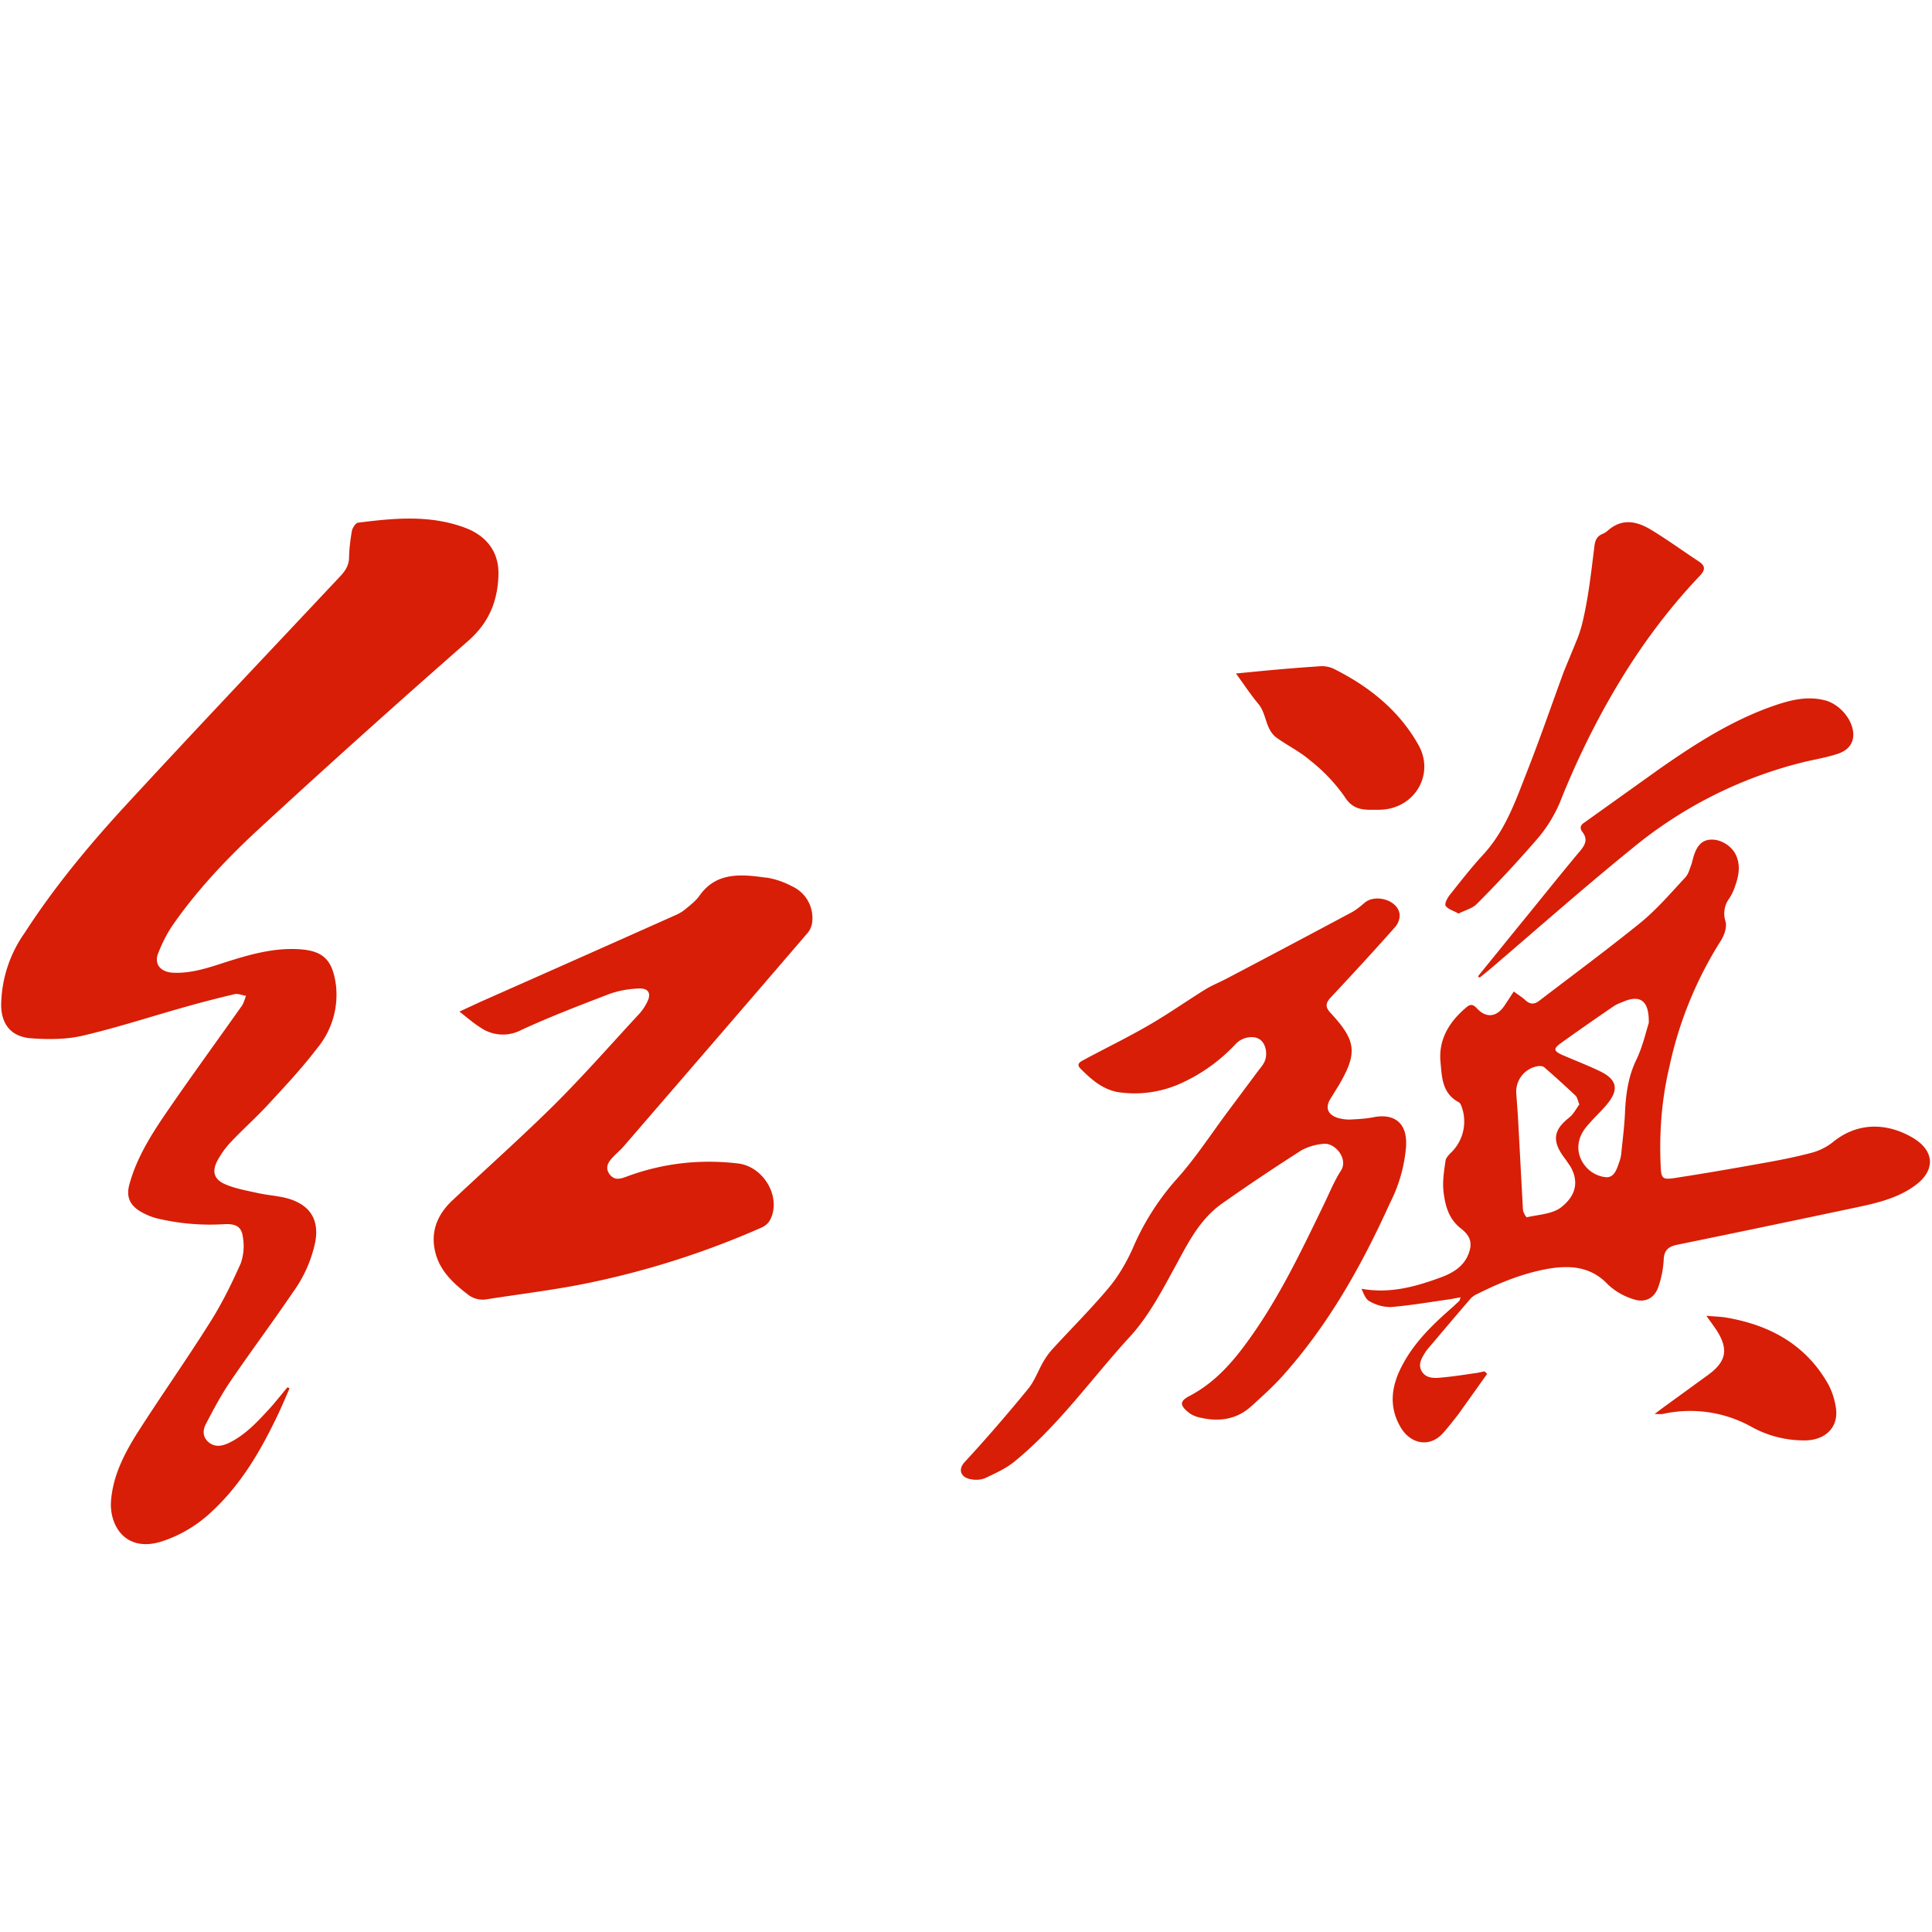 <?xml version="1.0" standalone="no"?><!DOCTYPE svg PUBLIC "-//W3C//DTD SVG 1.1//EN" "http://www.w3.org/Graphics/SVG/1.1/DTD/svg11.dtd"><svg t="1642599398771" class="icon" viewBox="0 0 1024 1024" version="1.1" xmlns="http://www.w3.org/2000/svg" p-id="6313" xmlns:xlink="http://www.w3.org/1999/xlink" width="128" height="128"><defs><style type="text/css"></style></defs><path d="M246.033 279.552c11.878 4.301 18.432 12.971 18.159 24.986-0.341 13.653-4.779 25.259-15.974 35.089-37.069 32.495-73.728 65.399-109.978 98.782-17.067 15.701-33.109 32.495-46.285 51.337-3.413 4.847-6.076 10.24-8.192 15.701-2.116 5.666 1.365 9.694 7.782 10.103 10.65 0.546 20.275-3.14 30.037-6.212 10.923-3.413 21.845-6.417 33.451-6.349 15.36 0.137 21.026 4.574 23.006 18.978a44.373 44.373 0 0 1-9.899 33.587c-7.919 10.377-16.93 20.07-25.941 29.764-6.212 6.827-13.244 12.971-19.661 19.797a47.377 47.377 0 0 0-7.305 10.035c-3.072 5.871-1.843 10.103 4.506 12.698 5.461 2.253 11.401 3.277 17.271 4.574 4.779 1.024 9.762 1.365 14.541 2.526 12.425 3.209 17.749 11.059 15.565 23.211a69.359 69.359 0 0 1-11.947 26.897c-10.786 15.906-22.323 31.334-33.109 47.172-4.847 7.1-8.875 14.746-12.834 22.323-1.775 3.277-1.98 6.963 1.229 9.762 3.413 2.935 7.236 2.185 10.854 0.478 8.875-4.301 15.223-11.332 21.641-18.295 3.277-3.618 6.281-7.509 9.421-11.196l1.092 0.546c-2.048 4.779-4.096 9.557-6.349 14.336-8.875 18.569-19.183 36.454-34.816 50.927a69.973 69.973 0 0 1-26.419 15.838c-19.593 6.281-27.989-8.738-27.034-21.367 0.956-13.107 6.827-24.713 13.653-35.635 12.698-19.934 26.419-39.322 38.98-59.324 6.212-9.83 11.401-20.412 16.111-30.993a27.58 27.58 0 0 0 1.161-13.79c-0.683-5.666-3.55-7.168-9.489-7.031a120.149 120.149 0 0 1-36.727-3.209 35.362 35.362 0 0 1-7.987-3.413c-5.803-3.413-7.714-7.987-6.007-14.268 3.618-13.517 10.991-25.532 18.842-37.069 13.244-19.388 27.17-38.434 40.755-57.685 1.092-1.502 1.502-3.482 2.253-5.325-2.048-0.341-4.301-1.365-6.144-0.887a575.488 575.488 0 0 0-26.351 6.827c-18.022 5.052-35.84 10.923-54.067 15.155-8.806 2.048-18.432 2.048-27.511 1.365-10.377-0.819-15.565-7.373-15.701-17.408a67.652 67.652 0 0 1 12.493-38.502c15.019-23.279 32.768-44.851 51.541-65.399 38.093-41.37 76.868-82.193 115.371-123.221 2.731-2.867 4.847-5.803 4.983-9.967 0.068-4.779 0.683-9.694 1.502-14.404 0.341-1.638 1.98-4.233 3.277-4.369 18.91-2.389 37.82-4.233 56.252 2.526z m495.753 204.527a9.557 9.557 0 0 1-2.185 7.1c-11.264 12.698-22.733 25.19-34.338 37.547-2.731 3.004-2.935 5.052 0 8.192 13.653 14.746 14.336 21.163 4.369 38.229l-4.437 7.168c-2.935 4.779-1.57 8.465 3.959 10.24 2.048 0.546 4.301 0.887 6.417 0.819 4.096-0.205 8.329-0.41 12.425-1.229 10.377-2.048 16.93 2.594 17.271 12.561v2.662a80.077 80.077 0 0 1-8.602 30.379c-14.746 32.563-32.085 63.693-56.32 90.931-5.257 5.939-11.264 11.332-17.135 16.657-8.26 7.509-18.227 8.465-28.809 5.598a13.653 13.653 0 0 1-5.12-2.867c-4.096-3.55-3.686-5.598 1.092-8.124 13.995-7.305 23.62-18.705 32.29-30.925 15.565-21.845 26.965-45.739 38.502-69.564 3.14-6.349 5.734-13.039 9.557-18.978 4.096-6.417-3.345-15.155-9.489-14.199a30.037 30.037 0 0 0-11.332 3.345c-14.336 9.148-28.399 18.569-42.257 28.331-11.742 8.329-17.749 20.48-24.371 32.631-7.236 13.175-14.336 27.034-24.576 38.093-20.207 22.05-37.41 46.694-60.962 65.946-4.574 3.755-10.24 6.281-15.701 8.875a13.38 13.38 0 0 1-7.305 0.546c-5.257-0.751-7.305-4.983-3.413-9.148 11.537-12.493 22.665-25.395 33.451-38.571 3.686-4.437 5.53-10.103 8.465-15.019a40.004 40.004 0 0 1 5.052-6.758c9.83-10.718 20.207-21.026 29.491-32.154 5.12-6.144 9.148-13.175 12.425-20.343a135.168 135.168 0 0 1 22.801-36.386c10.445-11.469 18.842-24.576 28.194-37.069l15.77-21.163c1.024-1.297 2.048-2.526 2.867-3.959 2.321-3.959 1.297-10.24-2.048-12.493-3.209-2.321-9.011-1.434-12.561 2.048a90.795 90.795 0 0 1-28.877 20.958 59.187 59.187 0 0 1-34.27 4.779c-8.055-1.638-13.858-6.827-19.319-12.288-2.731-2.731 0.137-3.823 2.048-4.915 11.401-6.144 23.142-11.81 34.27-18.295 10.172-5.871 19.729-12.629 29.628-18.773 3.618-2.253 7.646-3.823 11.401-5.803 22.118-11.605 44.237-23.347 66.219-35.089 2.526-1.365 4.779-3.277 6.963-5.12 5.598-4.779 17.203-1.502 18.432 5.598z m164.864-39.049c5.461-0.341 11.332 3.413 13.517 8.329 2.458 5.598 1.365 10.991-0.546 16.384a28.467 28.467 0 0 1-3.004 6.349 13.38 13.38 0 0 0-2.048 12.288c0.887 3.209-0.819 7.851-2.935 10.923a204.117 204.117 0 0 0-26.829 66.15c-4.164 17.545-5.461 35.362-4.574 53.248 0.273 5.803 1.092 6.622 6.963 5.734 15.701-2.389 31.403-5.12 46.967-7.919 8.533-1.502 16.998-3.14 25.259-5.325a31.198 31.198 0 0 0 11.742-5.598c14.404-11.947 30.583-9.762 42.803-2.458 11.537 6.895 11.878 17.271 1.161 25.122-9.148 6.758-20.139 9.353-31.13 11.674-31.607 6.69-63.283 13.312-94.959 19.797-4.779 0.956-7.031 2.935-7.236 7.851a53.248 53.248 0 0 1-2.731 14.199c-1.98 6.144-6.963 9.011-13.312 6.827a34.27 34.27 0 0 1-13.585-7.851c-8.67-9.216-19.319-10.24-30.925-8.397-13.653 2.321-26.283 7.441-38.502 13.585a10.786 10.786 0 0 0-3.277 2.321c-7.714 8.943-15.36 18.022-23.006 27.034l-0.546 0.683c-2.048 3.345-4.574 6.758-2.458 10.65 2.253 4.096 6.758 3.891 10.718 3.482 6.281-0.546 12.493-1.57 18.773-2.458l3.891-0.819 1.365 1.365-15.087 21.163c-2.662 3.482-5.325 6.827-8.192 10.103-7.1 8.055-17.476 6.007-22.733-3.277-6.485-11.264-4.506-22.391 1.365-33.178 6.417-11.947 16.179-21.367 26.487-30.31l3.277-3.072c0.341-0.273 0.341-0.683 0.819-2.048l-5.052 0.956c-10.65 1.502-21.231 3.345-31.949 4.233a22.323 22.323 0 0 1-11.264-3.072c-2.116-1.092-3.14-4.096-4.233-6.622 15.223 2.731 28.877-1.161 42.325-6.144 6.212-2.321 11.81-5.734 14.336-12.22 2.253-5.803 1.092-9.626-3.891-13.517-6.69-5.12-8.533-12.493-9.353-19.934-0.546-5.257 0.341-10.718 1.092-16.043 0.273-1.638 1.911-3.345 3.277-4.642a23.006 23.006 0 0 0 5.257-24.03c-0.341-0.819-0.683-1.843-1.365-2.253-9.148-4.779-9.079-13.653-9.83-21.504-1.092-11.81 4.574-21.231 13.79-28.945 2.048-1.775 3.482-1.502 5.393 0.478 4.983 5.461 10.513 4.847 14.677-1.229l4.983-7.578c2.389 1.775 4.506 3.072 6.349 4.779 2.321 2.048 4.506 2.116 6.963 0.273 18.022-13.79 36.318-27.307 53.931-41.574 8.67-7.1 16.043-15.77 23.689-23.962 1.707-1.843 2.321-4.642 3.277-7.031l1.024-3.823c1.843-6.144 4.574-8.875 9.079-9.148z m-2.253 252.382c4.028 0.341 6.963 0.41 9.83 0.819 23.825 3.891 42.871 14.541 54.613 35.157 2.048 3.686 3.413 7.919 4.096 12.015 1.98 10.24-4.642 17.613-15.497 18.022a57.139 57.139 0 0 1-29.218-7.236 66.833 66.833 0 0 0-46.899-6.758c-0.956 0.205-1.98 0-4.369 0l4.779-3.55 23.484-17.067c9.694-7.031 11.059-13.517 4.779-23.484-1.502-2.321-3.209-4.574-5.598-7.919zM405.914 465.101c4.779 0.683 9.626 2.389 13.858 4.642a18.432 18.432 0 0 1 10.786 18.091 11.196 11.196 0 0 1-2.253 6.349c-32.563 37.956-65.263 75.776-97.963 113.664-2.048 2.321-4.642 4.301-6.622 6.758-2.048 2.458-2.731 5.188-0.41 8.055 2.389 2.867 5.12 2.321 8.26 1.161 19.183-7.236 39.117-9.557 59.529-7.168 14.063 1.638 23.415 18.569 16.862 30.31a9.557 9.557 0 0 1-4.369 3.686 453.632 453.632 0 0 1-95.095 30.037c-16.794 3.277-33.792 5.325-50.654 7.987a12.629 12.629 0 0 1-10.24-2.867c-7.714-5.939-14.473-12.425-16.862-21.982-2.662-10.65 0.819-19.729 8.738-27.307 18.295-17.203 37.137-33.929 54.955-51.61 15.497-15.497 29.901-31.949 44.783-47.991a27.238 27.238 0 0 0 3.686-5.598c2.526-4.779 0.887-7.714-4.642-7.373a52.292 52.292 0 0 0-14.882 2.731c-15.838 6.076-31.744 12.151-47.104 19.251a20.89 20.89 0 0 1-21.709-1.365c-3.618-2.253-6.827-5.12-11.059-8.397l11.196-5.188c34.679-15.36 69.291-30.72 103.97-46.217a22.665 22.665 0 0 0 5.257-3.413c2.458-2.048 5.052-4.096 6.827-6.622 8.875-12.629 22.05-11.401 35.157-9.557z m409.463 99.942a13.722 13.722 0 0 0-11.742 14.199l0.887 12.288 2.662 49.562c0.068 1.434 1.707 4.164 2.048 4.096 6.144-1.434 13.585-1.707 18.159-5.257 8.124-6.349 9.421-13.79 4.983-21.641L829.713 614.4c-7.509-9.557-6.349-15.497 1.911-21.982 2.389-1.843 3.755-4.779 5.461-7.031-0.819-2.048-1.092-3.755-2.048-4.71a562.517 562.517 0 0 0-16.589-15.019c-0.683-0.614-2.048-0.683-3.072-0.614z m45.534-34.338c-2.048 0.819-4.096 1.57-5.803 2.731-9.353 6.417-18.705 12.902-27.921 19.524-3.959 2.867-3.686 4.096 0.751 6.144 6.622 2.867 13.38 5.461 19.797 8.533 9.353 4.437 10.513 9.762 4.096 17.545-3.413 4.164-7.509 7.782-10.923 11.947-5.939 7.031-5.871 15.906 0.683 22.391a16.247 16.247 0 0 0 9.762 4.437c4.164 0.137 5.53-4.096 6.69-7.509a21.914 21.914 0 0 0 1.229-4.642c0.683-7.168 1.638-14.336 1.98-21.436 0.41-9.83 1.57-19.388 6.007-28.604 3.413-7.031 5.12-14.95 6.622-19.524 0.273-11.878-4.506-14.95-12.971-11.537z m106.291-159.539c7.851 1.98 15.019 10.377 15.087 18.159 0 5.461-3.55 8.738-8.533 10.308-5.461 1.775-11.264 2.799-16.998 4.096a228.693 228.693 0 0 0-91.75 46.012c-25.941 21.026-50.859 43.145-76.254 64.785l-4.506 3.618-0.887-0.683 21.709-26.761c10.923-13.312 21.572-26.761 32.631-39.936 2.731-3.345 3.823-6.144 1.024-9.762-1.229-1.707-1.502-3.277 0.751-4.847l39.936-28.535c19.046-13.312 38.639-25.941 61.03-33.655 8.602-2.935 17.408-5.188 26.761-2.799z m-91.682-90.112c8.533 5.188 16.589 11.059 24.986 16.589 3.55 2.389 3.277 4.506 0.478 7.509-17.408 18.295-32.222 38.502-44.919 60.075-11.469 19.456-21.163 39.595-29.491 60.553a74.274 74.274 0 0 1-12.902 20.139 660.89 660.89 0 0 1-30.993 33.246c-2.253 2.321-6.144 3.277-9.626 5.052-2.731-1.57-5.598-2.321-6.827-4.096-0.683-1.092 0.819-4.028 2.048-5.598 5.734-7.236 11.469-14.609 17.749-21.436 11.605-12.561 17.067-28.058 23.006-43.281 7.031-17.749 13.244-35.908 19.866-53.931l7.305-17.749c1.092-2.935 2.048-5.939 2.731-9.011 3.004-12.834 4.437-25.941 6.076-39.049 0.341-3.209 1.024-5.598 4.233-7.031a10.103 10.103 0 0 0 2.731-1.638c7.782-7.031 15.838-5.12 23.552-0.341z m-176.06 72.09a14.677 14.677 0 0 1 7.1 1.161c19.115 9.489 35.021 22.255 45.329 40.687 8.67 15.633-2.253 33.86-20.617 34.202h-6.007c-5.598-0.205-9.353-1.707-12.766-7.168a89.839 89.839 0 0 0-18.091-18.978c-5.325-4.642-11.947-7.851-17.749-12.015-6.076-4.437-5.188-12.493-9.694-17.954-4.096-4.847-7.578-10.24-11.878-16.111l15.36-1.502c9.694-0.887 19.319-1.707 29.013-2.321z" fill="#d81e06" p-id="6314"></path></svg>